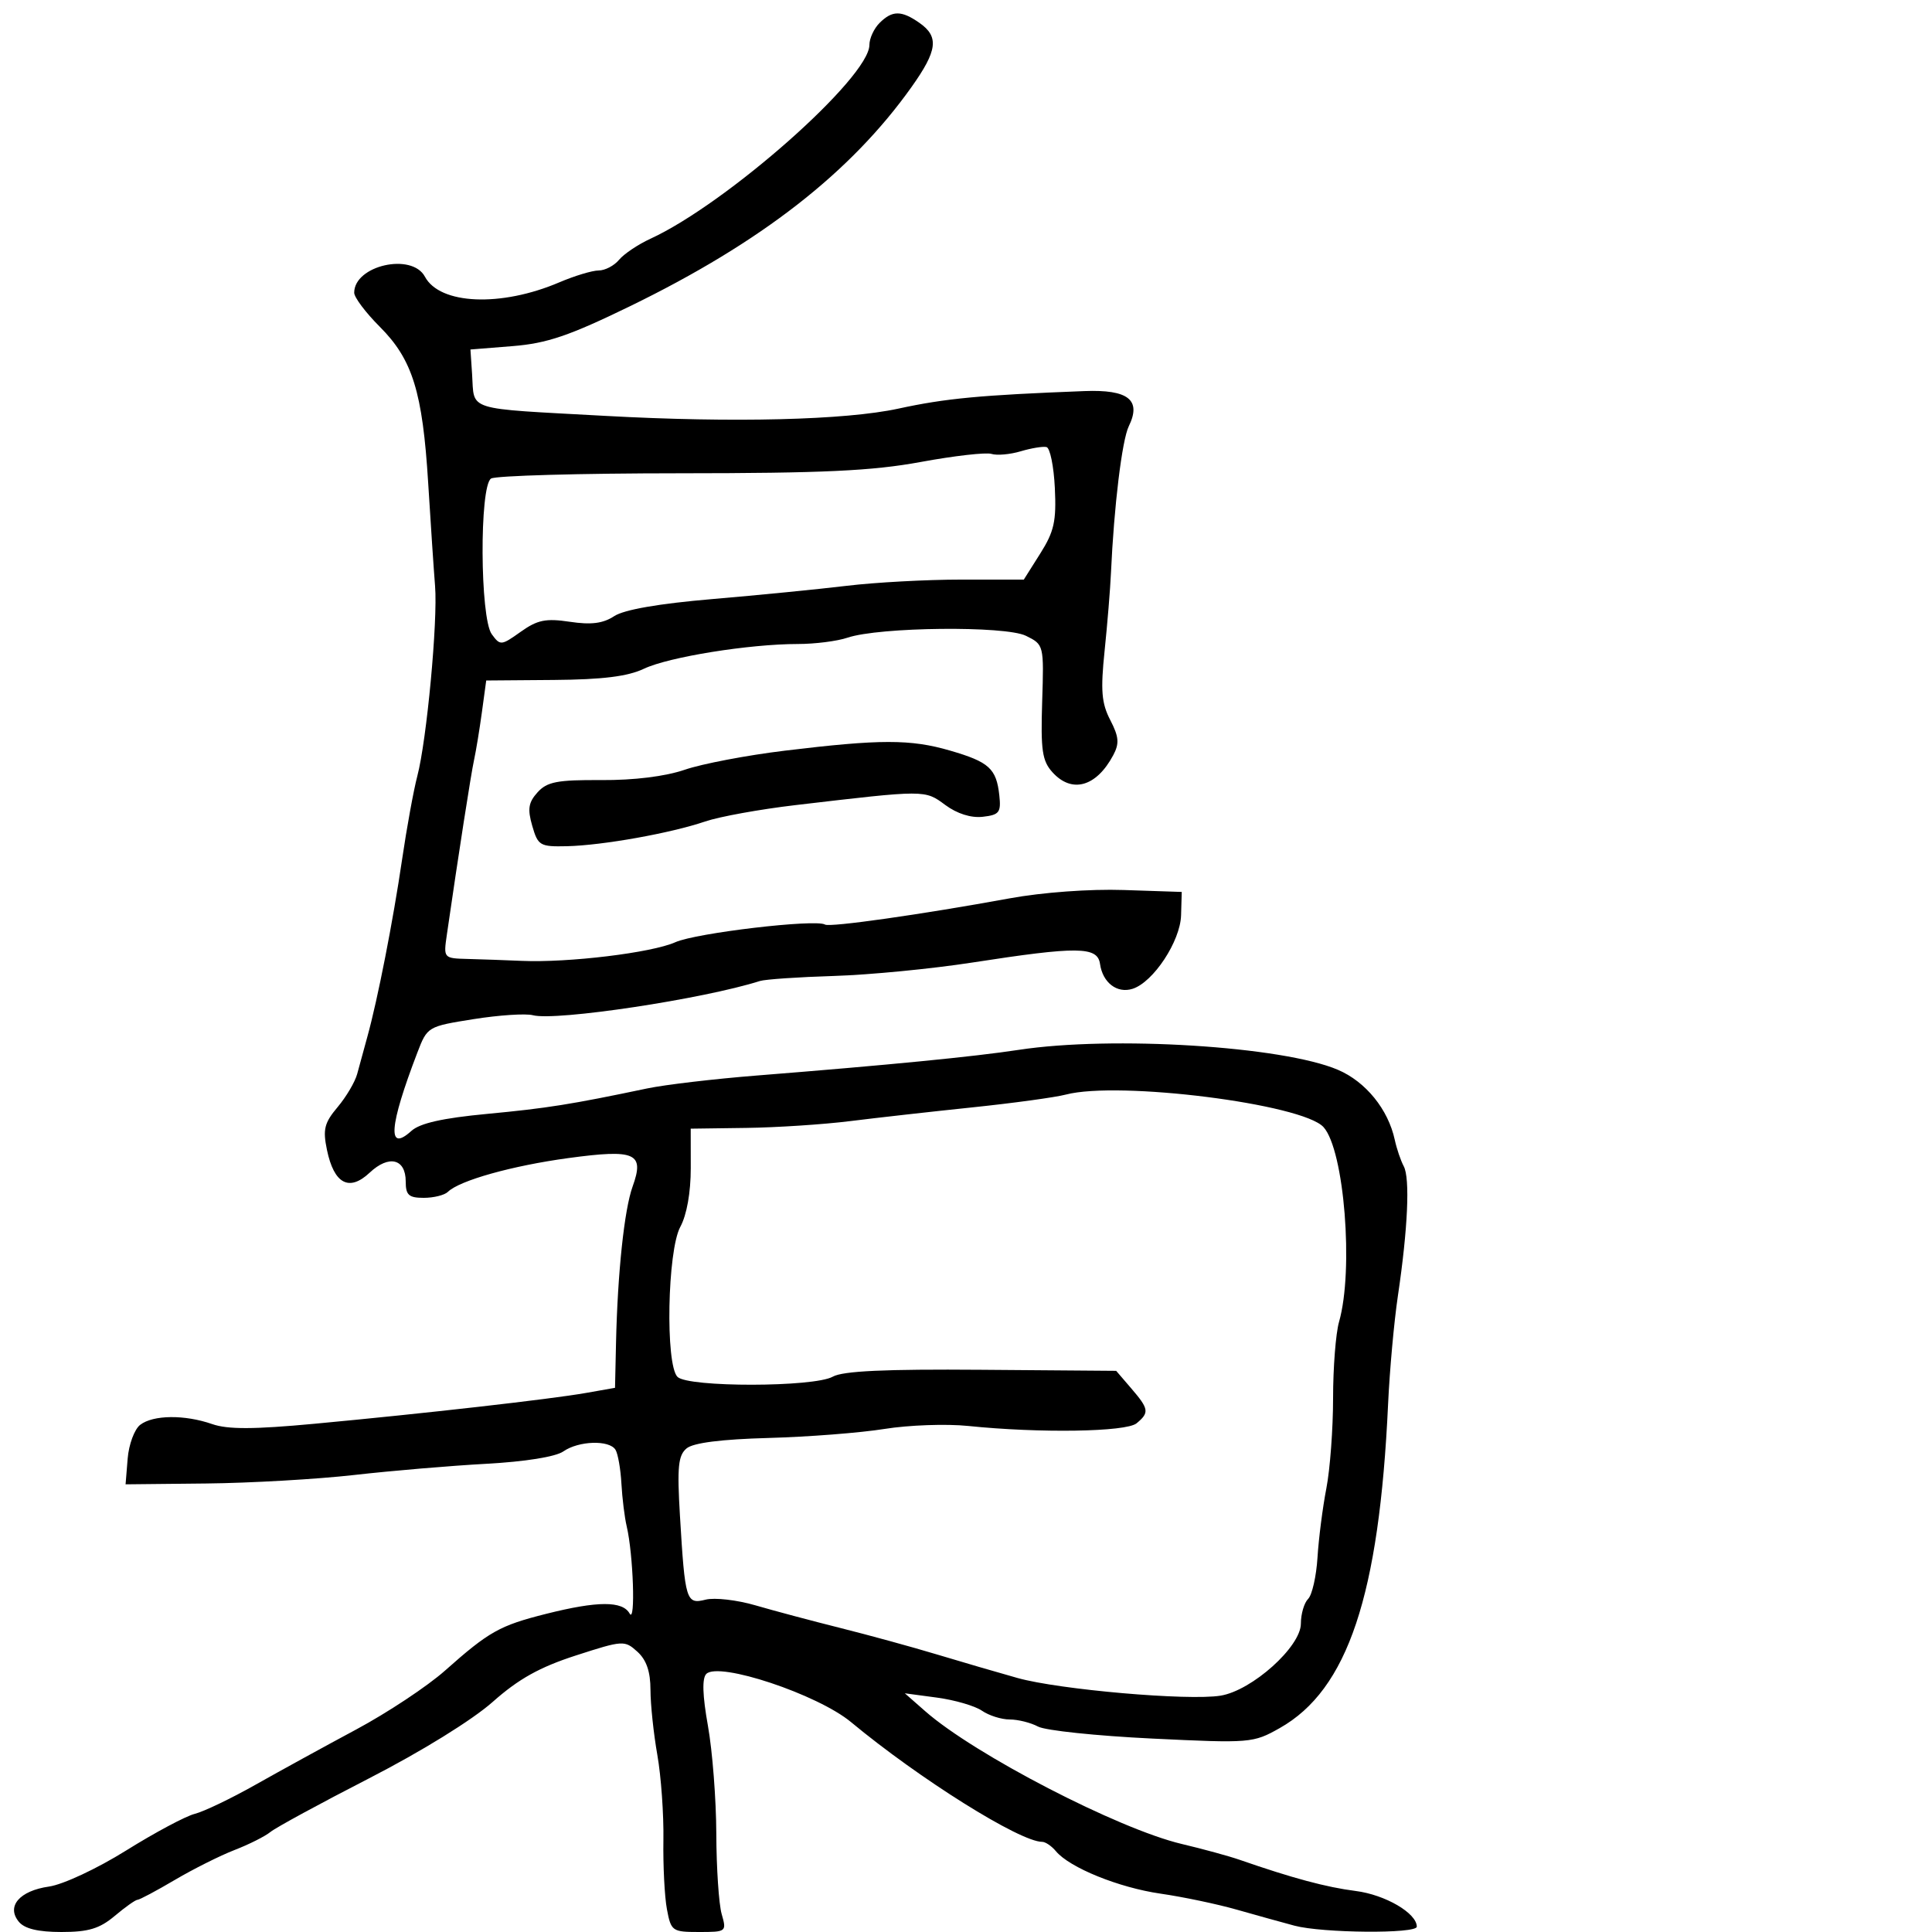 <svg xmlns="http://www.w3.org/2000/svg" width="300" height="300" viewBox="0 0 300 300" version="1.1">
	<path d="M 136.571 3.571 C 135.707 4.436, 135 5.968, 135 6.977 C 135 12.033, 112.905 31.590, 101 37.072 C 99.075 37.958, 96.882 39.429, 96.128 40.342 C 95.373 41.254, 93.948 42, 92.960 42 C 91.973 42, 89.216 42.832, 86.833 43.849 C 77.793 47.707, 68.304 47.305, 65.982 42.966 C 63.959 39.186, 55 41.215, 55 45.454 C 55 46.175, 56.781 48.546, 58.957 50.722 C 64.061 55.826, 65.618 60.846, 66.488 75 C 66.877 81.325, 67.358 88.525, 67.557 91 C 67.993 96.427, 66.265 114.936, 64.802 120.500 C 64.224 122.700, 63.156 128.550, 62.430 133.500 C 61.030 143.033, 58.648 155.187, 57.039 161 C 56.506 162.925, 55.798 165.515, 55.466 166.755 C 55.134 167.996, 53.766 170.314, 52.426 171.906 C 50.360 174.361, 50.109 175.372, 50.770 178.557 C 51.867 183.837, 54.215 185.087, 57.404 182.090 C 60.395 179.280, 63 179.922, 63 183.469 C 63 185.574, 63.471 186, 65.800 186 C 67.340 186, 69.027 185.582, 69.550 185.070 C 71.357 183.301, 79.536 181.009, 88.268 179.824 C 98.695 178.410, 100.110 179.039, 98.229 184.251 C 96.941 187.819, 95.899 197.641, 95.656 208.500 L 95.500 215.500 91 216.294 C 85.505 217.264, 65.910 219.488, 48.842 221.080 C 39.389 221.961, 35.364 221.974, 32.943 221.130 C 28.676 219.642, 23.777 219.695, 21.765 221.250 C 20.876 221.938, 20.002 224.297, 19.824 226.492 L 19.500 230.485 32 230.356 C 38.875 230.285, 49.225 229.691, 55 229.035 C 60.775 228.379, 70 227.597, 75.500 227.298 C 81.537 226.969, 86.282 226.208, 87.473 225.377 C 89.849 223.718, 94.614 223.566, 95.573 225.118 C 95.953 225.733, 96.367 228.096, 96.493 230.368 C 96.618 232.641, 96.987 235.625, 97.312 237 C 98.339 241.349, 98.705 252.224, 97.768 250.549 C 96.662 248.574, 92.808 248.586, 84.831 250.591 C 77.587 252.411, 75.946 253.331, 69.095 259.416 C 66.365 261.840, 60.165 265.950, 55.316 268.550 C 50.467 271.150, 43.419 275.017, 39.653 277.144 C 35.887 279.271, 31.652 281.300, 30.242 281.654 C 28.832 282.008, 24.039 284.568, 19.589 287.343 C 15.060 290.169, 9.786 292.634, 7.606 292.945 C 3.022 293.598, 0.947 296.026, 2.930 298.416 C 3.827 299.497, 5.929 300, 9.546 300 C 13.741 300, 15.466 299.479, 17.818 297.500 C 19.452 296.125, 21.041 295, 21.350 295 C 21.659 295, 24.263 293.614, 27.136 291.920 C 30.009 290.226, 34.191 288.131, 36.430 287.265 C 38.668 286.399, 41.175 285.137, 42 284.461 C 42.825 283.785, 49.718 280.038, 57.318 276.135 C 65.444 271.962, 73.350 267.073, 76.508 264.269 C 80.516 260.711, 83.791 258.882, 89.407 257.066 C 96.733 254.697, 96.990 254.681, 98.967 256.471 C 100.378 257.747, 101.002 259.563, 101.006 262.405 C 101.009 264.657, 101.488 269.200, 102.071 272.500 C 102.653 275.800, 103.077 281.747, 103.013 285.716 C 102.949 289.685, 103.195 294.523, 103.560 296.466 C 104.197 299.863, 104.389 300, 108.541 300 C 112.792 300, 112.848 299.956, 112.061 297.211 C 111.621 295.677, 111.246 290.069, 111.228 284.749 C 111.210 279.429, 110.626 271.893, 109.931 268.004 C 109.083 263.257, 108.999 260.601, 109.675 259.925 C 111.612 257.988, 126.956 263.097, 132.147 267.408 C 142.752 276.215, 158.370 286, 161.823 286 C 162.336 286, 163.297 286.652, 163.958 287.450 C 166.080 290.006, 173.734 293.113, 180.210 294.045 C 183.669 294.544, 188.975 295.656, 192 296.517 C 195.025 297.378, 199.075 298.503, 201 299.017 C 205.343 300.178, 220 300.299, 220 299.174 C 220 297.073, 215.100 294.213, 210.500 293.629 C 205.951 293.051, 200.684 291.636, 192.500 288.793 C 190.850 288.219, 186.800 287.111, 183.500 286.331 C 173.647 283.999, 151.344 272.457, 143.669 265.717 L 140.500 262.934 145.500 263.605 C 148.250 263.974, 151.388 264.889, 152.473 265.638 C 153.557 266.387, 155.499 267, 156.788 267 C 158.077 267, 160.060 267.497, 161.195 268.104 C 162.329 268.712, 170.287 269.547, 178.879 269.962 C 194.169 270.699, 194.589 270.665, 198.718 268.334 C 209.279 262.373, 214.172 247.735, 215.543 218 C 215.784 212.775, 216.469 205.218, 217.066 201.206 C 218.609 190.827, 218.965 182.953, 217.974 181.098 C 217.505 180.219, 216.878 178.375, 216.581 177 C 215.558 172.258, 212.064 167.956, 207.741 166.114 C 199.156 162.456, 172.714 160.806, 158.192 163.021 C 151.238 164.081, 138.036 165.375, 117.500 167.008 C 110.900 167.532, 103.250 168.434, 100.500 169.011 C 88.624 171.503, 84.960 172.085, 75.637 172.965 C 68.742 173.615, 65.204 174.410, 63.881 175.608 C 60.096 179.033, 60.410 174.917, 64.808 163.447 C 66.351 159.420, 66.409 159.386, 73.535 158.252 C 77.480 157.624, 81.626 157.351, 82.748 157.644 C 86.326 158.580, 109.193 155.132, 118 152.329 C 118.825 152.067, 124 151.714, 129.500 151.546 C 135 151.378, 144.675 150.439, 151 149.459 C 167.364 146.925, 170.423 146.958, 170.810 149.677 C 171.225 152.594, 173.462 154.305, 175.863 153.543 C 179.084 152.521, 183.283 146.157, 183.397 142.124 L 183.500 138.500 174.500 138.200 C 169.219 138.024, 161.892 138.560, 156.769 139.497 C 143.027 142.010, 128.847 144.023, 128.107 143.566 C 126.670 142.678, 108.062 144.872, 104.869 146.307 C 101.222 147.944, 88.247 149.519, 81 149.203 C 78.525 149.095, 74.780 148.962, 72.678 148.908 C 68.863 148.809, 68.857 148.803, 69.385 145.154 C 71.190 132.684, 73.141 120.148, 73.612 118 C 73.913 116.625, 74.461 113.287, 74.830 110.583 L 75.500 105.666 86 105.583 C 93.575 105.523, 97.475 105.037, 100 103.839 C 103.851 102.011, 116.366 100, 123.892 100 C 126.537 100, 130.006 99.559, 131.601 99.019 C 136.531 97.351, 156.095 97.144, 159.304 98.725 C 162.098 100.102, 162.108 100.141, 161.827 108.974 C 161.588 116.502, 161.829 118.154, 163.428 119.920 C 166.444 123.253, 170.245 122.182, 172.867 117.259 C 173.835 115.442, 173.747 114.411, 172.401 111.808 C 171.043 109.183, 170.883 107.220, 171.523 101.049 C 171.953 96.897, 172.396 91.475, 172.508 89 C 172.978 78.607, 174.224 68.346, 175.278 66.185 C 177.271 62.099, 175.205 60.464, 168.384 60.727 C 152.207 61.350, 146.852 61.855, 139.500 63.451 C 131.265 65.238, 113.845 65.669, 94 64.578 C 71.957 63.365, 73.696 63.911, 73.305 58.082 L 73.050 54.270 79.619 53.743 C 84.941 53.315, 88.400 52.138, 97.844 47.541 C 118.166 37.647, 132.091 26.805, 141.537 13.519 C 145.573 7.843, 145.839 5.701, 142.777 3.557 C 139.971 1.591, 138.549 1.594, 136.571 3.571 M 158.500 70.075 C 156.850 70.566, 154.805 70.750, 153.957 70.482 C 153.108 70.215, 148.158 70.780, 142.957 71.738 C 135.427 73.124, 127.794 73.481, 105.500 73.490 C 90.100 73.495, 76.938 73.864, 76.250 74.309 C 74.433 75.485, 74.525 95.969, 76.360 98.477 C 77.675 100.275, 77.822 100.263, 80.852 98.106 C 83.451 96.255, 84.751 95.990, 88.494 96.551 C 91.798 97.047, 93.638 96.812, 95.376 95.673 C 96.913 94.666, 102.280 93.733, 110.624 93.022 C 117.706 92.419, 127.100 91.492, 131.500 90.962 C 135.900 90.431, 143.882 89.998, 149.237 89.999 L 158.975 90 161.534 85.946 C 163.687 82.535, 164.046 80.924, 163.796 75.776 C 163.633 72.411, 163.050 69.551, 162.500 69.420 C 161.950 69.289, 160.150 69.583, 158.500 70.075 M 121.841 116.567 C 115.978 117.278, 109.003 118.607, 106.341 119.521 C 103.307 120.562, 98.465 121.163, 93.369 121.131 C 86.535 121.088, 84.956 121.392, 83.472 123.031 C 82.053 124.599, 81.891 125.623, 82.648 128.241 C 83.536 131.315, 83.843 131.494, 88.045 131.398 C 93.569 131.271, 104.181 129.372, 109.500 127.558 C 111.700 126.808, 118 125.665, 123.500 125.019 C 143.801 122.634, 143.586 122.634, 146.776 124.992 C 148.618 126.355, 150.786 127.038, 152.604 126.830 C 155.167 126.538, 155.463 126.157, 155.175 123.512 C 154.721 119.339, 153.594 118.314, 147.512 116.547 C 141.386 114.766, 136.679 114.769, 121.841 116.567 M 165.500 169.967 C 163.850 170.399, 157.325 171.292, 151 171.951 C 144.675 172.609, 136.125 173.571, 132 174.087 C 127.875 174.603, 120.619 175.078, 115.877 175.142 L 107.253 175.259 107.261 181.379 C 107.265 185.151, 106.643 188.651, 105.640 190.500 C 103.630 194.205, 103.296 211.896, 105.200 213.800 C 106.844 215.444, 126.390 215.418, 129.316 213.768 C 130.881 212.885, 137.426 212.582, 152.409 212.700 L 173.319 212.863 175.659 215.587 C 178.412 218.791, 178.496 219.343, 176.489 221.009 C 174.868 222.355, 161.451 222.566, 150.345 221.422 C 146.959 221.073, 141.109 221.281, 137.345 221.885 C 133.580 222.489, 125.482 223.119, 119.350 223.286 C 112.018 223.486, 107.658 224.039, 106.618 224.902 C 105.308 225.989, 105.131 227.783, 105.582 235.357 C 106.372 248.595, 106.543 249.153, 109.573 248.392 C 110.963 248.043, 114.441 248.441, 117.300 249.275 C 120.160 250.110, 126.100 251.694, 130.500 252.795 C 134.900 253.897, 141.650 255.747, 145.500 256.908 C 149.350 258.068, 154.975 259.711, 158 260.558 C 164.476 262.371, 184.513 264.116, 189.524 263.302 C 194.409 262.510, 202 255.702, 202 252.115 C 202 250.622, 202.507 248.893, 203.126 248.274 C 203.746 247.654, 204.401 244.752, 204.582 241.824 C 204.763 238.896, 205.381 234.076, 205.956 231.114 C 206.530 228.151, 207 221.848, 207 217.107 C 207 212.366, 207.416 207.035, 207.925 205.261 C 210.227 197.234, 208.741 178.581, 205.515 175.017 C 202.254 171.413, 173.720 167.812, 165.500 169.967" stroke="none" fill="black" fill-rule="evenodd"/>
</svg>